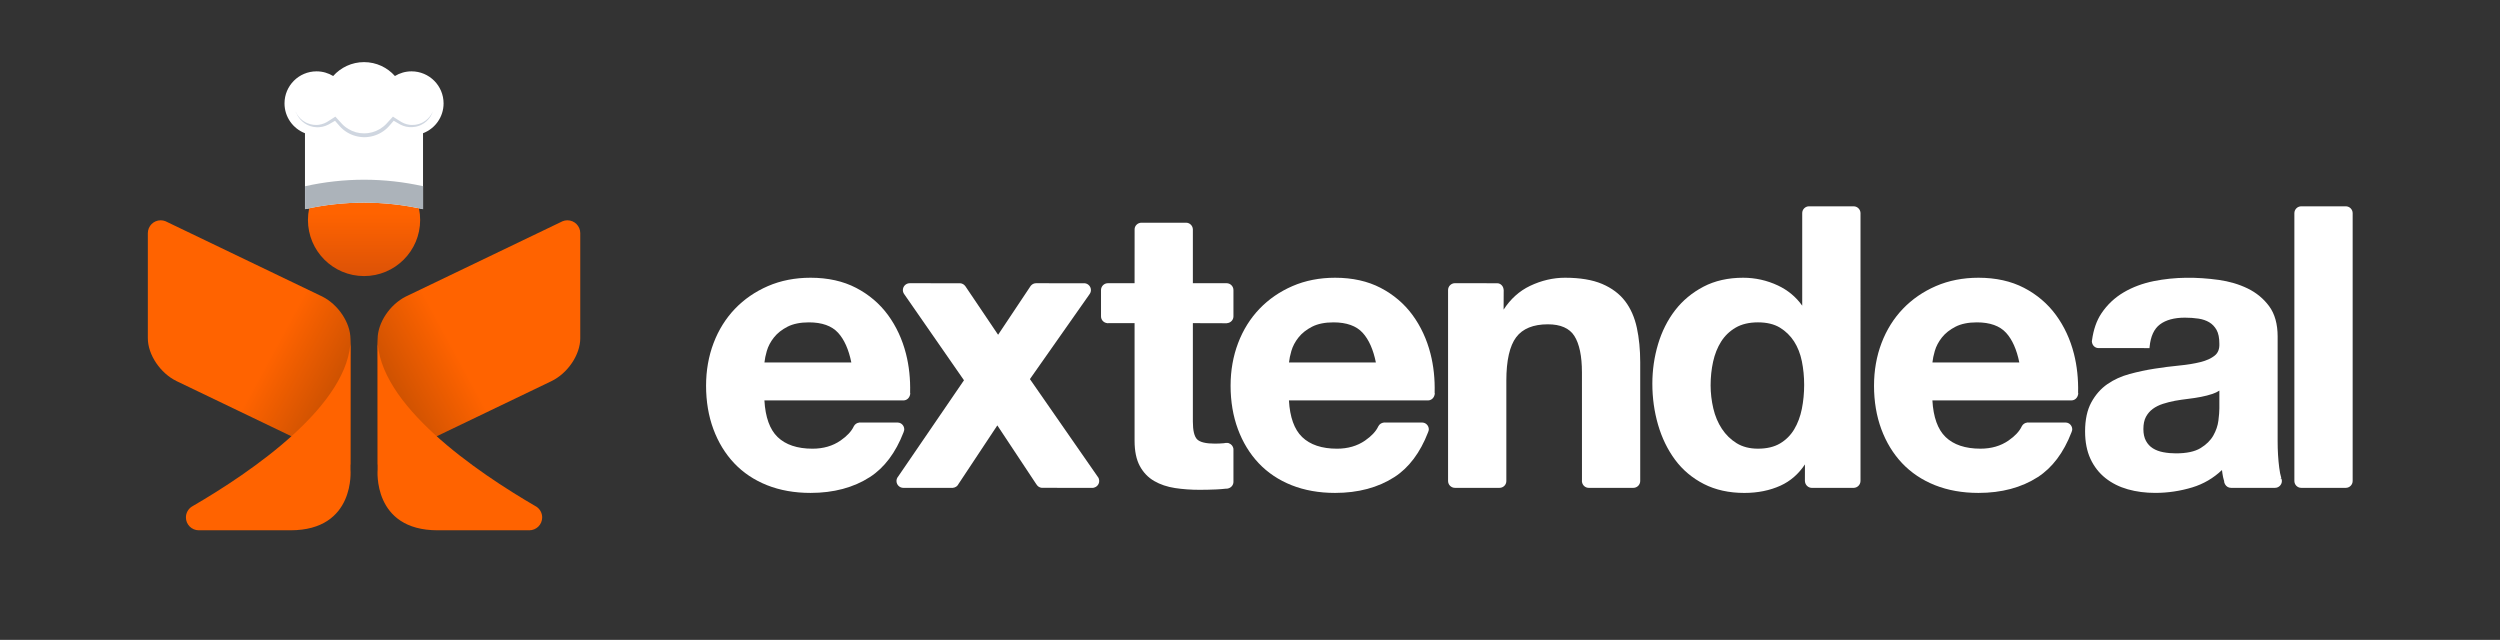 <?xml version="1.0" encoding="utf-8"?>
<!-- Generator: Adobe Illustrator 22.1.0, SVG Export Plug-In . SVG Version: 6.00 Build 0)  -->
<svg version="1.1" id="Layer_1" xmlns="http://www.w3.org/2000/svg" xmlns:xlink="http://www.w3.org/1999/xlink" x="0px" y="0px"
	 viewBox="0 0 294.333 75.333" style="enable-background:new 0 0 294.333 75.333;" xml:space="preserve">
<rect x="0" y="0" width="294.333" height="75.333" fill="#333333" stroke="none"/>
<style type="text/css">
	.st0{display:none;}
	.st1{display:inline;fill:#0B2033;}
	.st2{fill:#333333;}
	.st3{fill:url(#circle38_1_);}
	.st4{fill:url(#path47_1_);}
	.st5{fill:#FF6300;}
	.st6{fill:url(#path56_1_);}
	.st7{fill:#FFFFFF;}
	.st8{fill:#ACB3BA;}
	.st9{fill:#CFD6E0;}
	.st10{fill:url(#SVGID_1_);}
	.st11{fill:url(#SVGID_2_);}
	.st12{fill:url(#SVGID_3_);}
	.st13{fill:url(#SVGID_4_);}
	.st14{fill:url(#SVGID_5_);}
	.st15{fill:url(#SVGID_6_);}
	.st16{fill:url(#SVGID_7_);}
	.st17{fill:url(#SVGID_8_);}
	.st18{fill:url(#SVGID_9_);}
</style>
<g>
	<g>
		<path class="st7" d="M129.362,56.319l-0.086-0.145c-0.016-0.023-0.032-0.044-0.041-0.053
			l-7.98-11.489l6.986-9.945l0.018-0.03c0.116-0.144,0.18-0.322,0.18-0.505
			c0-0.402-0.301-0.74-0.689-0.799l-5.763-0.01c-0.226,0-0.441,0.096-0.595,0.264
			l-0.055,0.066c-0.015,0.02-0.028,0.04-0.06,0.089l-3.767,5.651l-3.842-5.7
			l-0.029-0.037c-0.138-0.189-0.351-0.309-0.585-0.329l-5.947-0.004
			c-0.446,0-0.809,0.363-0.809,0.809c0,0.171,0.055,0.336,0.155,0.473
			l7.039,10.144l-7.748,11.332c-0.128,0.148-0.198,0.335-0.198,0.526
			c0,0.446,0.363,0.809,0.809,0.809h5.773l0.071-0.001l0.003-0.004
			c0.288-0.028,0.54-0.207,0.66-0.473l4.557-6.876l4.59,6.928l0.02,0.024
			c0.132,0.225,0.362,0.373,0.618,0.398l5.98,0.005l0.105-0.003l0.005-0.011
			c0.386-0.064,0.675-0.396,0.675-0.796c0-0.102-0.02-0.201-0.059-0.296
			L129.362,56.319z"/>
		<path class="st7" d="M144.712,52.199l-0.057-0.03c-0.197-0.066-0.598,0.014-0.587,0.015
			c-0.331,0.03-0.681,0.045-1.04,0.045c-1.051,0-1.753-0.169-2.086-0.503
			c-0.333-0.333-0.502-1.035-0.502-2.086V38.045l3.969,0.012
			c0.036,0,0.063-0.008,0.076-0.013c0.418-0.041,0.733-0.383,0.733-0.796v-3.096
			c0-0.446-0.363-0.809-0.809-0.809h-3.969v-6.349
			c-0.02-0.434-0.374-0.774-0.804-0.774h-5.251c-0.439,0-0.801,0.358-0.804,0.767
			l-0.004,6.356h-3.142c-0.447,0-0.81,0.363-0.81,0.809v3.096
			c0,0.413,0.315,0.756,0.729,0.796l0.08,0.013c0.036,0,0.063-0.008,0.06-0.012
			h3.083v13.847c0,1.219,0.208,2.22,0.618,2.975
			c0.41,0.76,0.981,1.355,1.695,1.766c0.703,0.407,1.527,0.685,2.448,0.826
			c0.905,0.138,1.88,0.208,2.898,0.208c0.633,0,1.3-0.015,1.983-0.046
			c0.366-0.016,0.729-0.045,1.143-0.092l0.047,0.006
			c0.085,0,0.157-0.022,0.23-0.044c0.346-0.104,0.579-0.411,0.579-0.765v-3.77
			l-0.002-0.125C145.171,52.539,144.98,52.302,144.712,52.199z"/>
		<path class="st7" d="M191.328,35.454c-0.658-0.862-1.57-1.544-2.71-2.029
			c-1.135-0.482-2.603-0.726-4.363-0.726c-1.396,0-2.781,0.323-4.117,0.959
			c-1.251,0.596-2.297,1.536-3.114,2.796l0.011-2.304
			c0-0.033-0.008-0.059-0.01-0.059h-0.001c-0.031-0.419-0.368-0.741-0.746-0.743
			l-4.999-0.006c-0.438,0.008-0.794,0.37-0.794,0.807v22.478
			c0,0.446,0.363,0.809,0.809,0.809h5.251c0.424,0,0.776-0.335,0.798-0.743
			c0.003-0.012,0.011-0.036,0.003-0.103V44.815c0-2.372,0.391-4.093,1.161-5.115
			c0.759-1.007,2.013-1.518,3.726-1.518c1.493,0,2.543,0.461,3.121,1.369
			c0.592,0.934,0.893,2.38,0.893,4.299l0.003,12.71
			c-0.003,0.012-0.011,0.036-0.011,0.067l0.007,0.046
			c0.026,0.428,0.378,0.763,0.802,0.763h5.251c0.446,0,0.809-0.363,0.809-0.809
			V42.655c0-1.472-0.133-2.837-0.395-4.056
			C192.449,37.37,191.983,36.312,191.328,35.454z"/>
		<path class="st7" d="M268.447,56.416l0.141-0.105c-0.107-0.361-0.191-0.789-0.251-1.271
			c-0.121-0.967-0.183-1.995-0.183-3.058V39.622c0-1.47-0.335-2.671-0.998-3.569
			c-0.656-0.891-1.512-1.596-2.543-2.097c-1.023-0.495-2.168-0.832-3.405-1.003
			c-2.601-0.356-5.119-0.358-7.615,0.139c-1.317,0.264-2.517,0.711-3.568,1.33
			c-1.06,0.624-1.944,1.46-2.628,2.486c-0.558,0.837-0.924,1.886-1.095,3.136
			c-0.01,0.036-0.022,0.08-0.022,0.134l0.007,0.047
			c0.026,0.422,0.361,0.748,0.745,0.753l6.035,0.006l0.014-0.153
			c0.116-1.231,0.527-2.119,1.22-2.638c0.702-0.527,1.689-0.794,2.931-0.794
			c0.566,0,1.106,0.038,1.606,0.113c0.481,0.073,0.909,0.22,1.271,0.437
			c0.355,0.213,0.644,0.517,0.858,0.903c0.215,0.386,0.324,0.923,0.324,1.603
			c0.028,0.624-0.147,1.083-0.536,1.401c-0.406,0.334-0.972,0.594-1.68,0.771
			c-0.723,0.181-1.565,0.319-2.503,0.409c-0.944,0.092-1.922,0.216-2.904,0.37
			c-0.977,0.152-1.965,0.362-2.936,0.624c-0.979,0.264-1.863,0.667-2.626,1.196
			c-0.77,0.534-1.406,1.257-1.89,2.149c-0.486,0.892-0.733,2.041-0.733,3.412
			c0,1.245,0.214,2.336,0.636,3.241c0.422,0.909,1.018,1.672,1.771,2.266
			c0.749,0.594,1.635,1.037,2.633,1.317c0.99,0.279,2.072,0.42,3.215,0.42
			c1.48,0,2.95-0.219,4.369-0.65c1.317-0.401,2.49-1.088,3.492-2.043
			c0.032,0.282,0.075,0.561,0.13,0.835c0.02,0.105,0.049,0.206,0.079,0.308
			c0.015,0.053,0.03,0.105,0.04,0.126v0.014c0,0.131,0.035,0.258,0.108,0.389
			c0.147,0.266,0.408,0.425,0.701,0.425h5.187c0.446,0,0.809-0.363,0.809-0.809
			c0-0.103-0.026-0.192-0.051-0.265L268.447,56.416z M252.348,50.513
			c0-0.582,0.101-1.066,0.301-1.437c0.201-0.374,0.471-0.687,0.802-0.932
			c0.337-0.248,0.738-0.449,1.192-0.596c0.472-0.151,0.952-0.273,1.425-0.362
			c0.506-0.089,1.029-0.166,1.553-0.228c0.526-0.062,1.033-0.14,1.506-0.232
			c0.478-0.093,0.934-0.21,1.354-0.35c0.305-0.102,0.577-0.233,0.812-0.391
			v2.092c0,0.356-0.038,0.844-0.114,1.45c-0.073,0.587-0.275,1.176-0.6,1.752
			c-0.322,0.57-0.827,1.067-1.503,1.479c-0.673,0.41-1.648,0.618-2.899,0.618
			c-0.51,0-1.01-0.045-1.486-0.135c-0.468-0.087-0.881-0.242-1.227-0.459
			c-0.343-0.214-0.616-0.51-0.815-0.88
			C252.449,51.533,252.348,51.066,252.348,50.513z"/>
		<path class="st7" d="M276.177,24.29h-5.244c-0.446,0-0.809,0.363-0.809,0.809v31.528
			c0,0.446,0.363,0.809,0.809,0.809h5.244c0.446,0,0.809-0.363,0.809-0.809V25.099
			C276.986,24.653,276.623,24.29,276.177,24.29z"/>
		<path class="st7" d="M168.418,41.648c-0.433-1.699-1.146-3.234-2.118-4.561
			c-0.977-1.333-2.241-2.408-3.757-3.197c-1.519-0.791-3.323-1.191-5.362-1.191
			c-1.821,0-3.506,0.33-5.006,0.979c-1.498,0.648-2.808,1.55-3.892,2.68
			c-1.083,1.13-1.93,2.486-2.517,4.032c-0.587,1.543-0.885,3.232-0.885,5.022
			c0,1.85,0.289,3.57,0.861,5.113c0.571,1.545,1.394,2.894,2.448,4.009
			c1.053,1.116,2.357,1.988,3.874,2.591c1.513,0.602,3.235,0.908,5.117,0.908
			c2.716,0,5.066-0.627,6.985-1.865c1.705-1.1,3.039-2.872,3.962-5.266
			l0.059-0.171c0.014-0.049,0.032-0.11,0.032-0.181
			c0-0.433-0.341-0.787-0.75-0.8l-0.061-0.004l-4.35,0.004
			c-0.009-0.003-0.031-0.009-0.059-0.009l-0.091,0.01l-0.004,0.003
			c-0.263,0.031-0.493,0.186-0.617,0.417l-0.026,0.048
			c-0.268,0.568-0.788,1.123-1.546,1.649c-0.917,0.636-2.028,0.958-3.304,0.958
			c-1.785,0-3.168-0.463-4.111-1.377c-0.917-0.888-1.438-2.335-1.548-4.306h16.362
			c0.38,0,0.701-0.266,0.789-0.679c0.009-0.033,0.021-0.077,0.021-0.13
			c0-0.043-0.01-0.078-0.019-0.09C168.948,44.631,168.784,43.085,168.418,41.648z
			 M154.478,38.463c0.662-0.338,1.509-0.51,2.519-0.51
			c1.536,0,2.692,0.414,3.437,1.232c0.724,0.796,1.246,1.968,1.552,3.486h-10.228
			c0.041-0.4,0.134-0.852,0.278-1.347c0.16-0.557,0.444-1.094,0.843-1.596
			C153.275,39.228,153.813,38.803,154.478,38.463z"/>
		<path class="st7" d="M244.171,41.648c-0.432-1.698-1.144-3.233-2.118-4.561
			c-0.977-1.333-2.241-2.408-3.757-3.197c-1.519-0.791-3.323-1.191-5.363-1.191
			c-1.821,0-3.505,0.33-5.006,0.979c-1.498,0.648-2.808,1.55-3.892,2.68
			c-1.084,1.131-1.931,2.487-2.517,4.032c-0.587,1.542-0.884,3.231-0.884,5.022
			c0,1.851,0.289,3.572,0.86,5.113c0.571,1.545,1.394,2.894,2.448,4.009
			c1.053,1.115,2.357,1.987,3.874,2.591c1.513,0.602,3.235,0.908,5.117,0.908
			c2.716,0,5.066-0.627,6.985-1.865c1.705-1.1,3.039-2.872,3.962-5.266
			l0.059-0.171c0.014-0.049,0.032-0.11,0.032-0.181
			c0-0.433-0.341-0.787-0.748-0.8l-0.061-0.005l-4.35,0.004
			c-0.01-0.003-0.032-0.009-0.059-0.009l-0.098,0.01l-0.004,0.003
			c-0.258,0.033-0.481,0.184-0.605,0.408l-0.03,0.056
			c-0.268,0.568-0.788,1.123-1.546,1.649c-0.916,0.636-2.028,0.958-3.304,0.958
			c-1.785,0-3.168-0.463-4.111-1.377c-0.916-0.887-1.437-2.335-1.548-4.306h16.363
			c0.379,0,0.7-0.266,0.787-0.676c0.01-0.035,0.022-0.079,0.022-0.133
			c0-0.043-0.01-0.078-0.019-0.09C244.7,44.631,244.537,43.085,244.171,41.648z
			 M230.231,38.463c0.662-0.338,1.509-0.51,2.519-0.51
			c1.536,0,2.692,0.414,3.437,1.232c0.724,0.795,1.246,1.968,1.552,3.486h-10.228
			c0.041-0.4,0.134-0.852,0.278-1.347c0.16-0.555,0.444-1.092,0.843-1.596
			C229.028,39.228,229.566,38.803,230.231,38.463z"/>
		<path class="st7" d="M106.429,50.732c0.014-0.049,0.032-0.11,0.032-0.181
			c0-0.433-0.341-0.787-0.748-0.8l-0.061-0.005l-4.35,0.004
			c-0.009-0.003-0.031-0.009-0.059-0.009l-0.091,0.01l-0.004,0.003
			c-0.26,0.031-0.487,0.183-0.612,0.409l-0.03,0.056
			c-0.268,0.568-0.788,1.123-1.546,1.649c-0.916,0.636-2.028,0.958-3.304,0.958
			c-1.784,0-3.167-0.463-4.111-1.377c-0.917-0.887-1.437-2.335-1.548-4.306h16.362
			c0.38,0,0.701-0.266,0.789-0.679c0.009-0.033,0.021-0.077,0.021-0.13
			c0-0.043-0.01-0.078-0.019-0.09c0.043-1.613-0.121-3.159-0.487-4.596
			c-0.433-1.699-1.146-3.234-2.118-4.561c-0.977-1.333-2.241-2.408-3.757-3.197
			c-1.518-0.791-3.322-1.191-5.362-1.191c-1.821,0-3.505,0.33-5.006,0.979
			c-1.499,0.648-2.808,1.55-3.892,2.68c-1.084,1.131-1.93,2.487-2.517,4.032
			c-0.586,1.543-0.884,3.233-0.884,5.022c0,1.851,0.289,3.571,0.861,5.113
			c0.572,1.546,1.395,2.895,2.448,4.009c1.053,1.116,2.357,1.988,3.874,2.591
			c1.512,0.602,3.234,0.908,5.117,0.908c2.716,0,5.066-0.627,6.985-1.865
			c1.705-1.1,3.039-2.872,3.962-5.266L106.429,50.732z M92.72,38.463
			c0.662-0.338,1.51-0.51,2.52-0.51c1.536,0,2.692,0.414,3.437,1.232
			c0.724,0.796,1.246,1.968,1.552,3.486H90.001
			c0.041-0.402,0.134-0.854,0.277-1.347c0.161-0.557,0.444-1.094,0.843-1.596
			C91.518,39.227,92.056,38.802,92.72,38.463z"/>
		<path class="st7" d="M218.233,24.29h-5.251c-0.424,0-0.776,0.335-0.798,0.743
			c-0.003,0.012-0.011,0.036-0.003,0.103v10.853
			c-0.727-1.027-1.688-1.826-2.862-2.378c-1.289-0.605-2.666-0.912-4.093-0.912
			c-1.765,0-3.338,0.354-4.673,1.054c-1.331,0.697-2.456,1.632-3.341,2.78
			c-0.882,1.145-1.556,2.486-2.003,3.983c-0.447,1.494-0.673,3.064-0.673,4.667
			c0,1.664,0.226,3.288,0.673,4.826c0.447,1.543,1.121,2.929,2.002,4.12
			c0.886,1.196,2.026,2.156,3.39,2.853c1.365,0.698,2.968,1.052,4.764,1.052
			c1.578,0,3.017-0.291,4.274-0.865c1.151-0.526,2.113-1.364,2.864-2.495
			l-0.006,1.938c0,0.021,0.002,0.041,0.007,0.071
			c0.036,0.417,0.378,0.741,0.787,0.754l4.951,0.001
			c0.45-0.014,0.802-0.377,0.802-0.826V25.099
			C219.042,24.653,218.678,24.29,218.233,24.29z M201.713,48.085
			c-0.21-0.899-0.317-1.814-0.317-2.719c0-0.965,0.099-1.903,0.295-2.79
			c0.195-0.881,0.512-1.675,0.944-2.359c0.426-0.677,1.002-1.23,1.711-1.645
			c0.706-0.411,1.59-0.62,2.627-0.62c1.035,0,1.902,0.208,2.578,0.618
			c0.679,0.414,1.241,0.961,1.669,1.625c0.431,0.67,0.74,1.455,0.918,2.332
			c0.181,0.89,0.272,1.829,0.272,2.793c0,0.963-0.091,1.911-0.272,2.816
			c-0.179,0.896-0.481,1.705-0.898,2.405c-0.413,0.693-0.973,1.253-1.665,1.665
			c-0.689,0.411-1.565,0.619-2.602,0.619c-0.976,0-1.82-0.216-2.508-0.641
			c-0.695-0.428-1.28-0.998-1.74-1.695
			C202.261,49.788,201.922,48.98,201.713,48.085z"/>
	</g>
	<g>
		<linearGradient id="SVGID_1_" gradientUnits="userSpaceOnUse" x1="42.861" y1="25.132" x2="42.861" y2="38.6">
			<stop  offset="0" style="stop-color:#FF6300"/>
			<stop  offset="1" style="stop-color:#BF440C"/>
		</linearGradient>
		<circle class="st10" cx="42.861" cy="25.898" r="6.605"/>
		<g>
			<linearGradient id="SVGID_2_" gradientUnits="userSpaceOnUse" x1="32.085" y1="41.366" x2="52.978" y2="52.689">
				<stop  offset="0" style="stop-color:#FF6300"/>
				<stop  offset="1" style="stop-color:#773303"/>
			</linearGradient>
			<path class="st11" d="M37.952,34.916l-0.182-0.087l-18.187-8.736l-0.098-0.047
				c-0.175-0.07-0.364-0.111-0.564-0.111c-0.838,0-1.516,0.679-1.516,1.516v12.368
				c0,1.955,1.481,4.125,3.382,5.049l0.043,0.021l20.434,9.815V39.928
				C41.264,37.997,39.819,35.859,37.952,34.916z"/>
			<path class="st5" d="M41.264,42.434l0.013-2.613c0,7.807-11.683,15.758-18.703,19.83
				c-0.006,0.004-0.013,0.008-0.019,0.011c-0.402,0.273-0.666,0.733-0.666,1.255
				c0,0.838,0.679,1.516,1.516,1.516c3.065,0,6.949,0,10.79,0
				c7.706,0,7.068-7.15,7.068-7.15V42.434z"/>
			
				<linearGradient id="SVGID_3_" gradientUnits="userSpaceOnUse" x1="-2106.146" y1="41.366" x2="-2085.253" y2="52.689" gradientTransform="matrix(-1 0 0 1 -2052.51 0)">
				<stop  offset="0" style="stop-color:#FF6300"/>
				<stop  offset="1" style="stop-color:#773303"/>
			</linearGradient>
			<path class="st12" d="M47.77,34.916l0.182-0.087l18.187-8.736l0.098-0.047
				c0.175-0.07,0.364-0.111,0.564-0.111c0.838,0,1.516,0.679,1.516,1.516v12.368
				c0,1.955-1.481,4.125-3.382,5.049l-0.043,0.021l-20.434,9.815V39.928
				C44.457,37.997,45.902,35.859,47.77,34.916z"/>
			<path class="st5" d="M44.457,42.434l-0.013-2.613c0,7.807,11.683,15.758,18.703,19.83
				c0.006,0.004,0.013,0.008,0.019,0.011c0.402,0.273,0.666,0.733,0.666,1.255
				c0,0.838-0.679,1.516-1.516,1.516c-3.065,0-6.949,0-10.79,0
				c-7.706,0-7.068-7.15-7.068-7.15V42.434z"/>
		</g>
	</g>
</g>
<g>
	<path class="st7" d="M52.224,12.173c0-2.084-1.689-3.773-3.773-3.773
		c-0.719,0-1.386,0.203-1.956,0.549c-0.89-1.002-2.185-1.636-3.635-1.636
		c-1.444,0-2.745,0.634-3.635,1.636c-0.57-0.346-1.236-0.549-1.956-0.549
		c-2.084,0-3.773,1.689-3.773,3.773c0,1.604,1.002,2.968,2.409,3.512
		c0,2.979,0,5.958,0,8.937c4.578-1.023,9.321-1.023,13.899,0c0-2.979,0-5.958,0-8.937
		C51.223,15.142,52.224,13.777,52.224,12.173L52.224,12.173z"/>
	<path class="st8" d="M49.816,21.926v2.702c-4.578-1.023-9.326-1.023-13.899,0v-2.702
		C40.495,20.903,45.238,20.903,49.816,21.926L49.816,21.926z"/>
	<path class="st9" d="M34.787,13.116c0.048,0.107,0.101,0.213,0.165,0.309
		c0.059,0.096,0.128,0.192,0.197,0.282c0.069,0.091,0.149,0.176,0.229,0.256
		c0.08,0.08,0.171,0.155,0.261,0.224c0.091,0.064,0.187,0.128,0.288,0.187
		c0.101,0.053,0.197,0.107,0.304,0.144c0.101,0.043,0.213,0.075,0.32,0.107
		c0.107,0.032,0.219,0.048,0.33,0.064c0.112,0.011,0.224,0.021,0.33,0.021
		c0.053,0,0.112,0,0.171-0.005c0.053-0.005,0.107-0.011,0.165-0.016
		c0.219-0.032,0.432-0.091,0.634-0.171c0.101-0.043,0.197-0.091,0.293-0.144
		c0.091-0.053,0.192-0.117,0.288-0.181l0.592-0.378l0.128-0.085l0.107,0.117
		l0.346,0.378c0.112,0.123,0.229,0.256,0.341,0.373
		c0.117,0.128,0.229,0.219,0.357,0.325c0.128,0.096,0.261,0.192,0.4,0.272
		c0.549,0.336,1.194,0.512,1.839,0.506c0.069-0.005,0.171,0,0.245-0.011
		c0.075-0.005,0.155-0.011,0.234-0.021c0.16-0.021,0.314-0.053,0.474-0.096
		c0.309-0.085,0.608-0.213,0.885-0.378c0.277-0.165,0.533-0.362,0.757-0.597
		c0.112-0.117,0.229-0.25,0.341-0.373l0.346-0.378l0.107-0.117l0.128,0.085
		l0.592,0.378c0.101,0.064,0.197,0.128,0.293,0.181
		c0.091,0.053,0.192,0.101,0.293,0.144c0.203,0.085,0.416,0.144,0.634,0.171
		c0.107,0.016,0.224,0.027,0.33,0.021c0.123,0,0.224-0.011,0.336-0.016
		c0.112-0.016,0.219-0.037,0.33-0.064c0.107-0.027,0.219-0.059,0.32-0.107
		c0.107-0.037,0.208-0.091,0.304-0.144c0.101-0.053,0.192-0.117,0.288-0.187
		c0.091-0.069,0.176-0.144,0.261-0.224c0.08-0.08,0.16-0.165,0.229-0.256
		c0.075-0.091,0.139-0.187,0.197-0.282c0.064-0.096,0.112-0.203,0.165-0.309
		c-0.037,0.112-0.08,0.219-0.128,0.325c-0.053,0.107-0.107,0.213-0.171,0.309
		c-0.064,0.101-0.139,0.192-0.213,0.282c-0.075,0.091-0.165,0.176-0.25,0.256
		c-0.091,0.08-0.187,0.155-0.282,0.219c-0.101,0.064-0.203,0.128-0.314,0.181
		c-0.107,0.059-0.219,0.101-0.336,0.139c-0.117,0.043-0.234,0.069-0.352,0.091
		c-0.123,0.021-0.25,0.037-0.362,0.043c-0.123,0.011-0.245,0.005-0.368,0
		c-0.245-0.016-0.49-0.069-0.719-0.155c-0.117-0.043-0.229-0.091-0.341-0.149
		c-0.107-0.059-0.208-0.117-0.309-0.176l-0.602-0.352l0.24-0.037l-0.336,0.389
		c-0.112,0.128-0.219,0.256-0.341,0.389c-0.117,0.133-0.25,0.256-0.389,0.373
		c-0.139,0.112-0.282,0.224-0.437,0.314c-0.304,0.192-0.64,0.336-0.986,0.437
		c-0.176,0.048-0.352,0.091-0.528,0.112c-0.091,0.016-0.181,0.021-0.272,0.032
		c-0.096,0.011-0.165,0.005-0.266,0.011c-0.725-0.005-1.444-0.208-2.057-0.586
		c-0.155-0.091-0.298-0.203-0.437-0.314c-0.133-0.112-0.277-0.245-0.389-0.373
		c-0.123-0.133-0.224-0.261-0.341-0.389l-0.336-0.389l0.24,0.037l-0.608,0.352
		c-0.101,0.059-0.197,0.117-0.309,0.176c-0.112,0.059-0.224,0.107-0.341,0.149
		c-0.229,0.085-0.474,0.139-0.719,0.155c-0.059,0.005-0.123,0.005-0.187,0.011
		c-0.059,0-0.117,0-0.181-0.005c-0.123-0.005-0.245-0.021-0.362-0.043
		c-0.117-0.027-0.24-0.053-0.352-0.091c-0.112-0.043-0.229-0.085-0.336-0.139
		c-0.107-0.053-0.213-0.117-0.314-0.181c-0.101-0.069-0.192-0.144-0.282-0.219
		c-0.085-0.08-0.176-0.165-0.25-0.256s-0.149-0.181-0.213-0.282
		c-0.069-0.096-0.123-0.203-0.171-0.309C34.867,13.34,34.824,13.228,34.787,13.116
		L34.787,13.116z"/>
</g>
</svg>
